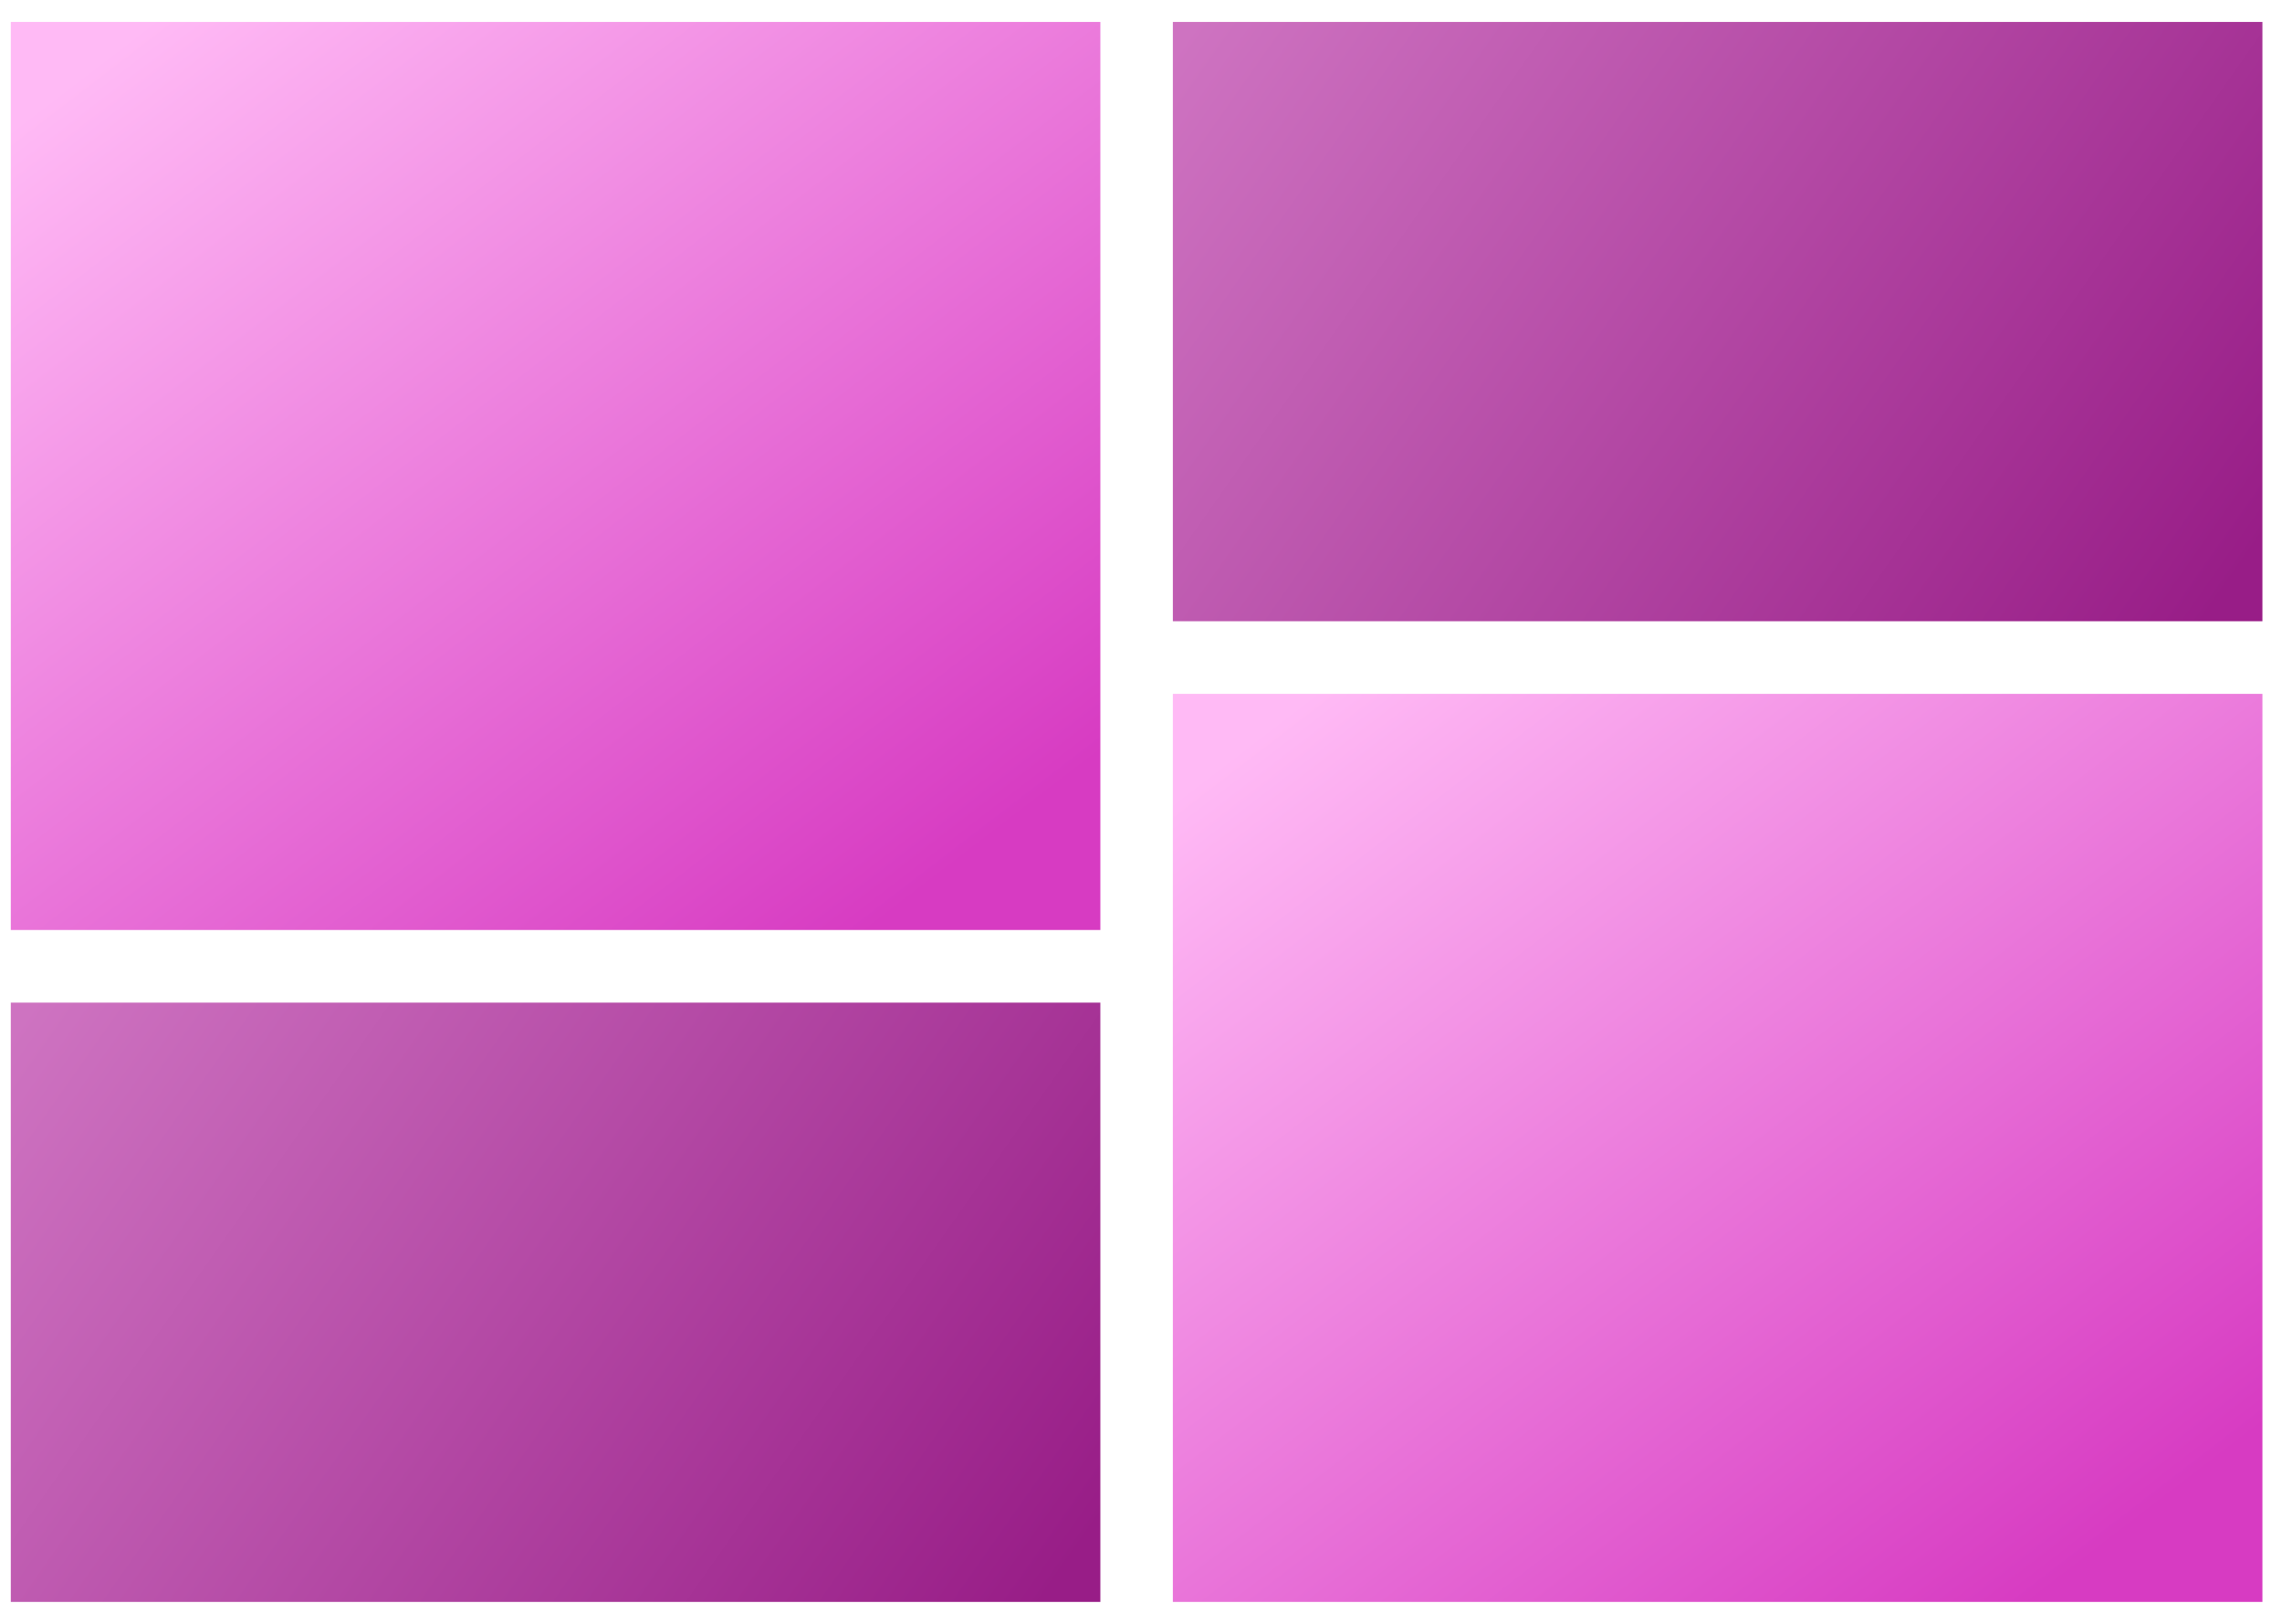 <svg width='52' height='37' viewBox='0 0 52 37' fill='none' xmlns='http://www.w3.org/2000/svg'><rect x='0.246' y='0.5' width='24.828' height='20.69' fill='url(#paint0_linear_1705_12938)'/><rect x='0.246' y='22.845' width='24.828' height='13.655' fill='url(#paint1_linear_1705_12938)'/><rect x='26.726' y='0.5' width='24.828' height='13.655' fill='url(#paint2_linear_1705_12938)'/><rect x='26.726' y='15.81' width='24.828' height='20.69' fill='url(#paint3_linear_1705_12938)'/><defs><linearGradient id='paint0_linear_1705_12938' x1='0.246' y1='2.925' x2='16.537' y2='24.166' gradientUnits='userSpaceOnUse'><stop stop-color='#FFBAF5'/><stop offset='0.987' stop-color='#D73BC2'/></linearGradient><linearGradient id='paint1_linear_1705_12938' x1='24.987' y1='34.793' x2='2.351' y2='18.869' gradientUnits='userSpaceOnUse'><stop stop-color='#981D87'/><stop offset='0.965' stop-color='#CE73C1'/></linearGradient><linearGradient id='paint2_linear_1705_12938' x1='51.468' y1='12.448' x2='28.832' y2='-3.476' gradientUnits='userSpaceOnUse'><stop stop-color='#981D87'/><stop offset='0.965' stop-color='#CE73C1'/></linearGradient><linearGradient id='paint3_linear_1705_12938' x1='26.726' y1='18.235' x2='43.018' y2='39.477' gradientUnits='userSpaceOnUse'><stop stop-color='#FFBAF5'/><stop offset='0.987' stop-color='#D73BC2'/></linearGradient></defs></svg>